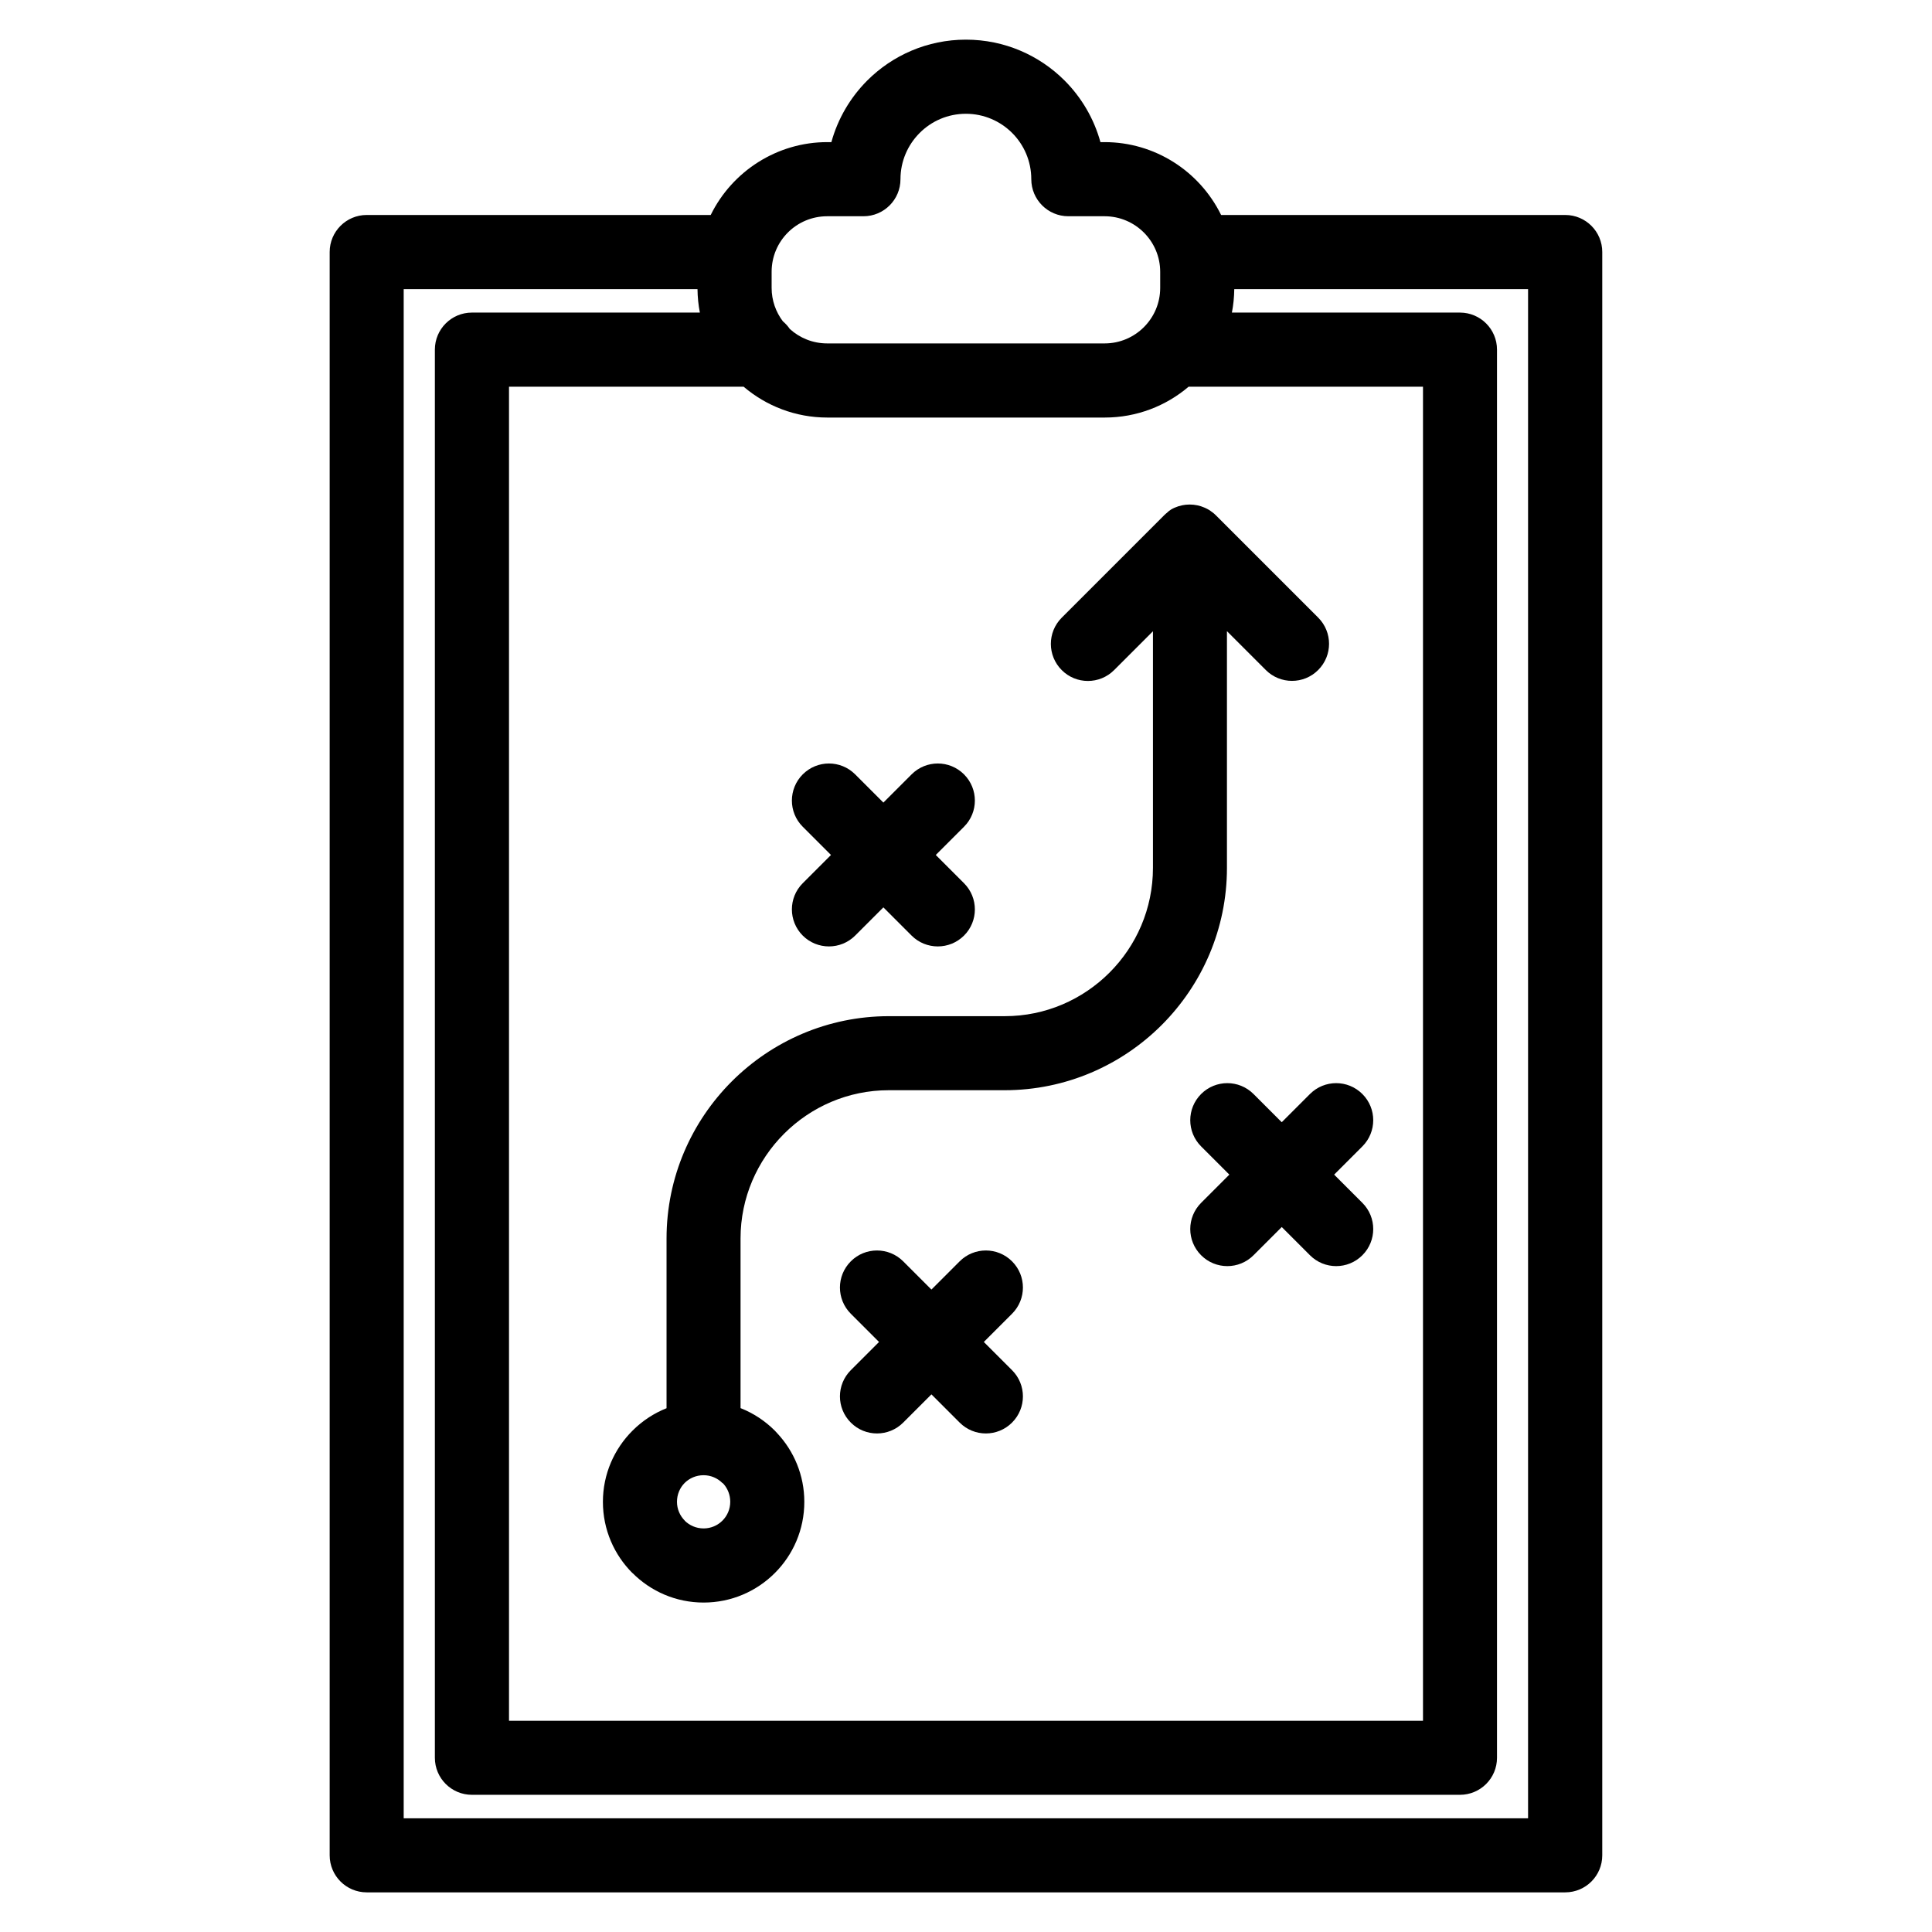 <svg xmlns="http://www.w3.org/2000/svg" xml:space="preserve" version="1.1"
    style="shape-rendering:geometricPrecision;text-rendering:geometricPrecision;image-rendering:optimizeQuality;"
    viewBox="0 0 333.33 333.33" x="0px" y="0px" fill-rule="evenodd" clip-rule="evenodd"><defs><style type="text/css">
   
    .fil0 {fill:black;fill-rule:nonzero}
   
  </style></defs>
    <g><path class="fil0" d="M210.7 37.09l59.35 0c3.53,0 6.39,2.86 6.39,6.39l0 276.62c0,3.53 -2.86,6.39 -6.39,6.39l-206.78 0c-3.53,0 -6.39,-2.86 -6.39,-6.39l0 -276.62c0,-3.53 2.86,-6.39 6.39,-6.39l59.35 0c3.74,-7.61 11.52,-12.57 20.1,-12.57l0.72 0c1.12,-4.08 3.29,-7.72 6.19,-10.63 4.35,-4.35 10.38,-7.05 17.02,-7.05 6.65,0 12.67,2.7 17.02,7.05 2.91,2.91 5.07,6.56 6.19,10.63l0.72 0c8.61,0 16.35,4.95 20.1,12.57zm-53.42 96.51c2.5,-2.5 6.54,-2.5 9.04,0 2.5,2.5 2.5,6.55 0,9.04l-4.87 4.87 4.87 4.87c2.5,2.5 2.5,6.55 0,9.04 -2.5,2.49 -6.54,2.49 -9.04,0l-4.87 -4.87 -4.87 4.87c-2.5,2.49 -6.54,2.49 -9.04,0 -2.5,-2.5 -2.5,-6.55 0,-9.04l4.87 -4.87 -4.87 -4.87c-2.5,-2.49 -2.5,-6.54 0,-9.04 2.5,-2.5 6.54,-2.5 9.04,0l4.87 4.87 4.87 -4.87zm68.73 55.15c2.5,-2.5 6.54,-2.5 9.04,0 2.5,2.5 2.5,6.54 0,9.04l-4.87 4.87 4.87 4.87c2.5,2.5 2.5,6.54 0,9.04 -2.5,2.5 -6.54,2.5 -9.04,0l-4.87 -4.87 -4.87 4.87c-2.5,2.5 -6.54,2.5 -9.04,0 -2.5,-2.5 -2.5,-6.54 0,-9.04l4.87 -4.87 -4.87 -4.87c-2.5,-2.5 -2.5,-6.54 0,-9.04 2.5,-2.5 6.54,-2.5 9.04,0l4.87 4.87 4.87 -4.87zm-60.44 28.87c2.5,-2.5 6.54,-2.5 9.04,0 2.5,2.5 2.5,6.54 0,9.04l-4.87 4.87 4.87 4.87c2.5,2.5 2.5,6.54 0,9.04 -2.5,2.5 -6.54,2.5 -9.04,0l-4.87 -4.87 -4.87 4.87c-2.5,2.5 -6.55,2.5 -9.04,0 -2.5,-2.5 -2.5,-6.54 0,-9.04l4.87 -4.87 -4.87 -4.87c-2.5,-2.5 -2.5,-6.54 0,-9.04 2.49,-2.5 6.54,-2.5 9.04,0l4.87 4.87 4.87 -4.87zm-37.79 25.33c2.23,0.88 4.23,2.21 5.9,3.88 0.14,0.14 0.27,0.28 0.4,0.43 2.91,3.11 4.69,7.28 4.69,11.85 0,4.8 -1.94,9.15 -5.09,12.29 -3.15,3.15 -7.49,5.09 -12.29,5.09 -4.78,0 -9.12,-1.94 -12.26,-5.09l-0.01 -0.01 -0.01 0.01c-3.15,-3.15 -5.09,-7.49 -5.09,-12.29 0,-4.78 1.95,-9.12 5.09,-12.26l0.02 -0.02c1.66,-1.66 3.65,-2.99 5.87,-3.87l0 -29.28c0,-10.57 4.31,-20.16 11.26,-27.11 6.95,-6.94 16.54,-11.25 27.11,-11.25l19.98 0c7.04,0 13.43,-2.87 18.07,-7.51 4.63,-4.63 7.5,-11.03 7.5,-18.07l0 -40.83 -6.7 6.7c-2.5,2.5 -6.55,2.5 -9.04,0 -2.5,-2.5 -2.5,-6.54 0,-9.04l17.54 -17.54 0.19 -0.19 -0.12 0.12 0.12 -0.12c0.07,-0.07 0.15,-0.13 0.22,-0.2l0.02 -0.02 0 0 0.04 -0.03 0.02 -0.02 0.06 -0.05 0.01 -0 0.06 -0.05 0.02 -0.02 0.02 -0.02 0.02 -0.02 0.01 -0 0.01 -0.01 0.02 -0.02 0.02 -0.02 0.02 -0.02 0.02 -0.02 0.02 -0.02 0 -0 0.02 -0.01 0.02 -0.02 0.02 -0.02 0.02 -0.02 0.02 -0.02 0.02 -0.01 0 -0.01 0.02 -0.01 0.02 -0.01 0.02 -0.02 0.07 -0.05 0 0 0.02 -0.01 0.02 -0.02 0.07 -0.04 0.02 -0.02 0 0 0.02 -0.01 0.02 -0.02 0.02 -0.02 0.02 -0.01 0.02 -0.02 0.02 -0.01 0.09 -0.05 0.05 -0.03 0 0 0.13 -0.07 0 0 0.09 -0.05 0.05 -0.02 0 0 0.13 -0.07 0.01 0 0.14 -0.06 0 -0c0.78,-0.34 1.64,-0.53 2.55,-0.53 0.91,0 1.77,0.19 2.55,0.53l0 0 0.14 0.06 0 0 0.14 0.07 0 0 0.05 0.02 0.09 0.05 0 0 0.14 0.07 0 0 0.05 0.03 0.09 0.05 0.09 0.05 0.04 0.03 0 0 0.04 0.02 0.09 0.06 0.01 0.01 0.03 0.02 0.04 0.03 0.04 0.03 0.02 0.01 0.02 0.02 0.04 0.03 0.04 0.03 0.03 0.02 0.02 0.01 0.04 0.03 0.04 0.03 0.03 0.03 0.01 0 0.04 0.03 0.04 0.03 0.04 0.03 0.08 0.06 0.04 0.04 0.01 0.01 0.03 0.02 0.08 0.07 0.02 0.02 0.09 0.09 0.03 0.02 0.01 0.01 0.04 0.04 0.04 0.04 0.04 0.04 0.04 0.04 0.04 0.04 17.54 17.54c2.5,2.5 2.5,6.54 0,9.04 -2.49,2.5 -6.54,2.5 -9.04,0l-6.7 -6.7 0 40.83c0,10.57 -4.31,20.16 -11.25,27.11 -6.95,6.95 -16.54,11.26 -27.11,11.26l-19.98 0c-7.04,0 -13.43,2.87 -18.07,7.51 -4.63,4.63 -7.51,11.03 -7.51,18.06l0 29.27zm-3.14 12.92c-0.83,-0.83 -1.98,-1.35 -3.25,-1.35 -1.28,0 -2.43,0.51 -3.26,1.33 -0.83,0.83 -1.33,1.98 -1.33,3.26 0,1.27 0.52,2.42 1.35,3.25l-0.01 0.01c0.83,0.82 1.98,1.33 3.26,1.33 1.27,0 2.42,-0.52 3.25,-1.35 0.83,-0.83 1.34,-1.98 1.34,-3.25 0,-1.17 -0.43,-2.24 -1.13,-3.05l-0.21 -0.2zm87.92 -201.94l39.33 0c3.53,0 6.39,2.87 6.39,6.39l0 242.95c0,3.53 -2.86,6.39 -6.39,6.39l-170.47 0c-3.53,0 -6.39,-2.86 -6.39,-6.39l0 -242.95c0,-3.53 2.86,-6.39 6.39,-6.39l39.33 0c-0.26,-1.31 -0.39,-2.67 -0.41,-4.05l-50.69 0 0 263.83 193.99 0 0 -263.83 -50.69 0c-0.02,1.38 -0.15,2.74 -0.41,4.05zm-77.47 1.52c0.44,0.38 0.84,0.81 1.17,1.3 1.71,1.56 3.98,2.5 6.46,2.5l47.87 0c2.63,0 5.03,-1.07 6.77,-2.81 1.74,-1.74 2.81,-4.13 2.81,-6.77l0 -2.77c0,-5.28 -4.3,-9.59 -9.59,-9.59l-6.26 0c-3.53,0 -6.39,-2.87 -6.39,-6.39 0,-3.12 -1.26,-5.94 -3.3,-7.98 -2.04,-2.04 -4.87,-3.31 -7.98,-3.31 -3.12,0 -5.94,1.26 -7.98,3.31 -2.04,2.04 -3.31,4.87 -3.31,7.98 0,3.53 -2.86,6.39 -6.39,6.39l-6.25 0c-5.3,0 -9.59,4.28 -9.59,9.59l0 2.77c0,2.17 0.73,4.17 1.95,5.78zm-6.81 11.27l-40.46 0 0 230.17 157.69 0 0 -230.17 -40.44 0c-3.9,3.32 -8.96,5.32 -14.46,5.32l-47.87 0c-5.49,0 -10.54,-2 -14.44,-5.32z"/></g>
</svg>